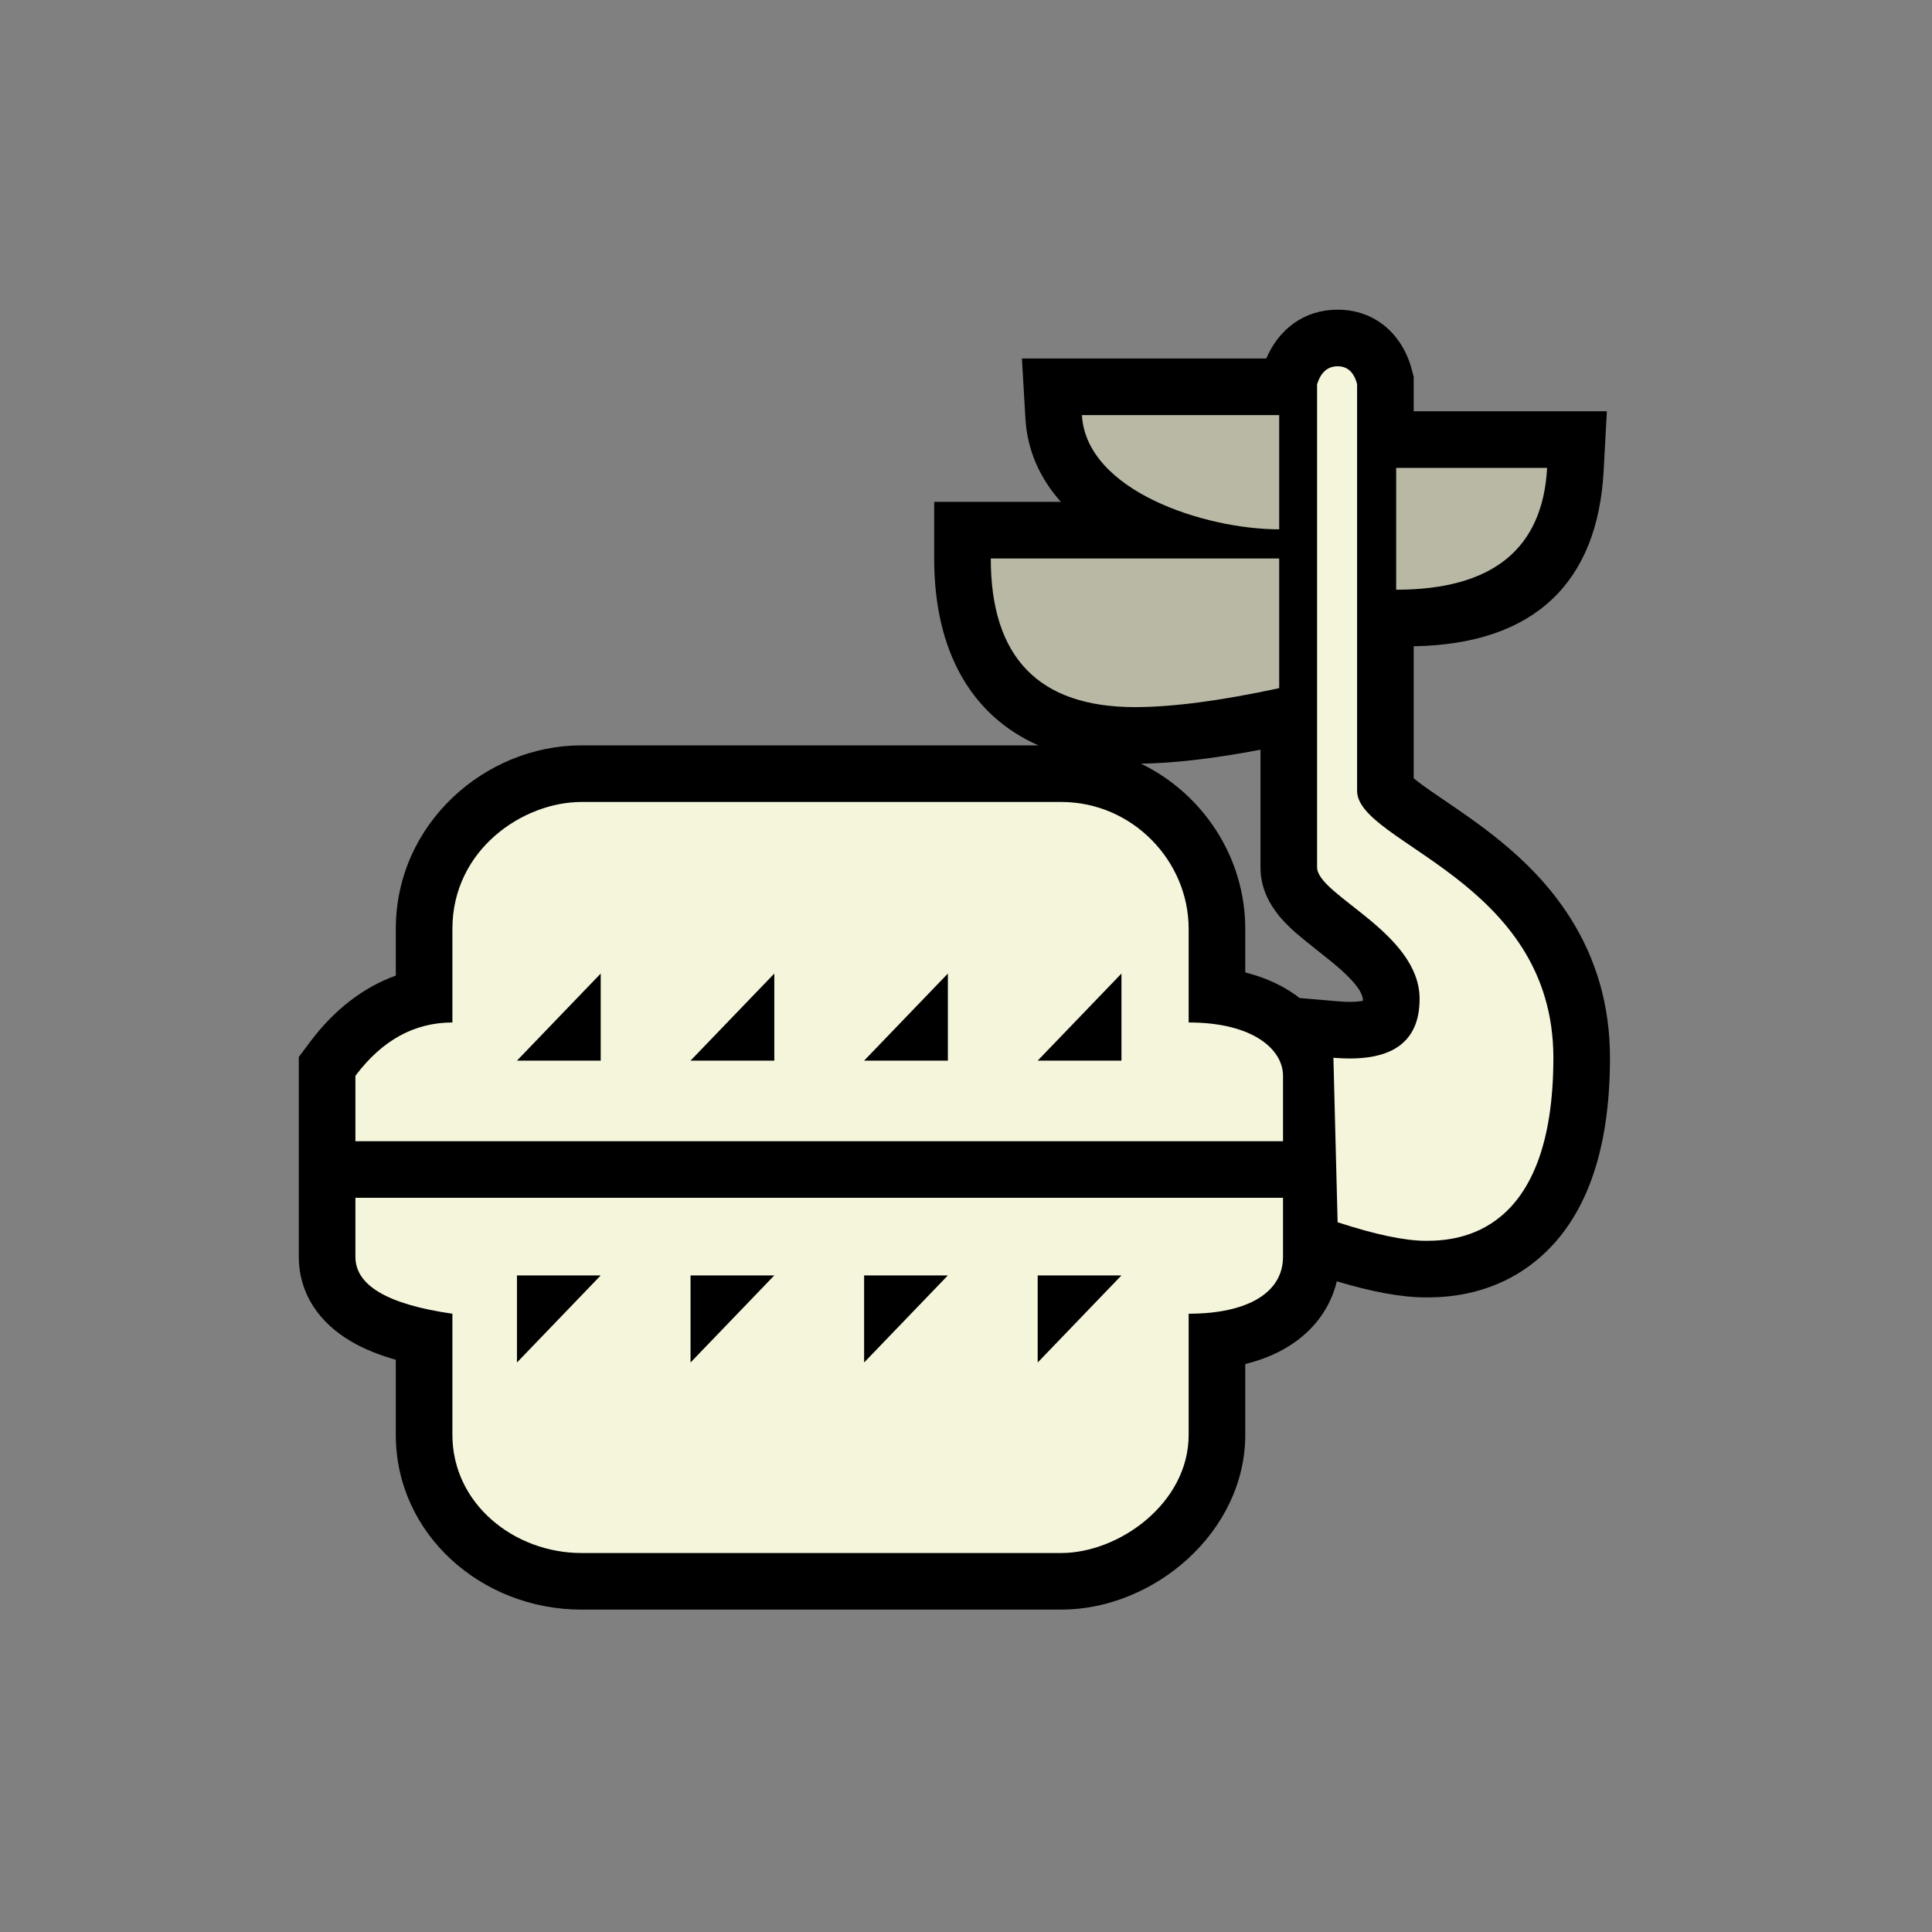 <?xml version="1.0" encoding="UTF-8"?>
<svg width="512px" height="512px" viewBox="0 0 512 512" version="1.1" xmlns="http://www.w3.org/2000/svg" xmlns:xlink="http://www.w3.org/1999/xlink">
    <rect x="0" y="0" width="512" height="512" fill="#808080" stroke="none"/>
    <!-- Generator: Sketch 53.2 (72643) - https://sketchapp.com -->
    <title>ic_items_seed_base</title>
    <desc>Created with Sketch.</desc>
    <g id="ic_items_seed_base" stroke="none" stroke-width="1" fill="none" fill-rule="evenodd">
        <path d="M354.481,82.069 C364.508,82.069 371.734,88.704 374.162,98.033 L374.645,99.891 L374.645,109 L425.838,109 L424.978,124.815 C423.371,154.354 406.669,170.726 374.645,171.265 L374.645,206.249 C375.834,207.24 377.326,208.343 379.493,209.846 C380.592,210.609 385.316,213.821 386.511,214.646 C389.662,216.821 392.273,218.705 394.831,220.683 C403.777,227.604 410.803,234.779 416.226,243.393 C423.019,254.182 426.66,266.455 426.66,280.314 C426.66,305.43 420.082,323.112 407.596,333.663 C402.382,338.069 396.516,340.894 390.277,342.426 C385.953,343.488 382.143,343.826 377.894,343.826 C371.422,343.826 363.648,342.375 354.266,339.562 C352.544,346.815 347.921,352.905 341.157,356.99 C337.856,358.984 334.12,360.471 330.007,361.484 L330.007,380.241 C330.007,406.008 305.794,426.564 281.25,426.564 L154.092,426.564 C127.625,426.564 104.892,406.61 104.892,380.241 L104.892,360.356 C100.349,359.066 96.407,357.46 93.027,355.478 C84.469,350.46 79.188,342.685 79.188,333.077 L79.188,280.102 L82.187,276.103 C88.532,267.641 96.191,261.683 104.892,258.542 L104.892,246.17 C104.892,218.239 128.596,197.531 154.092,197.531 L275.186,197.531 C257.352,189.66 247.565,172.496 247.565,148 L247.565,133 L281.145,133 C275.608,126.791 272.235,119.402 271.74,110.868 L270.82,95 L335.585,95 C338.856,87.272 345.594,82.069 354.481,82.069 Z M302.372,202.38 C318.708,210.306 330.007,227.08 330.007,246.17 L330.007,257.703 C334.531,258.851 338.591,260.569 342.109,262.853 C342.907,263.371 343.675,263.918 344.41,264.491 L354.649,265.368 C357.261,265.592 359.338,265.542 360.839,265.286 C360.967,265.264 361.087,265.242 361.2,265.218 C361.209,262.996 358.944,259.87 353.084,255.038 C352.409,254.482 345.316,248.906 343.369,247.188 C341.254,245.324 339.557,243.576 338.11,241.6 C335.615,238.194 334.044,234.374 334.044,229.832 L334.044,198.68 C321.818,201.004 311.288,202.247 302.372,202.38 Z" id="background" fill="#000000" fill-rule="nonzero"></path>
        <path d="M340.013,317.431 L340.013,333.077 C340.013,342.509 330.722,348.149 315.007,348.149 L315.007,380.241 C315.007,398.461 296.436,411.564 281.25,411.564 L154.092,411.564 C136.248,411.564 119.892,398.511 119.892,380.241 L119.892,348.149 C102.756,345.692 94.188,340.669 94.188,333.077 L94.188,317.431 L340.013,317.431 Z M229,338 L229,361.076 L251.197,338 L229,338 Z M275,338 L275,361.076 L297.197,338 L275,338 Z M137,338 L137,361.076 L159.197,338 L137,338 Z M183,338 L183,361.076 L205.197,338 L183,338 Z M340.013,302.431 L94.188,302.431 L94.188,285.101 C101.253,275.678 109.821,270.967 119.892,270.967 L119.892,246.17 C119.892,225.127 138.617,212.531 154.092,212.531 L281.25,212.531 C300.032,212.531 315.007,228.078 315.007,246.17 L315.007,270.967 C332.157,270.967 340.013,278.167 340.013,285.101 L340.013,302.431 Z M297.197,281.076 L297.197,258 L275,281.076 L297.197,281.076 Z M159.197,281.076 L159.197,258 L137,281.076 L159.197,281.076 Z M205.197,281.076 L205.197,258 L183,281.076 L205.197,281.076 Z M251.197,281.076 L251.197,258 L229,281.076 L251.197,281.076 Z M353.368,280.314 C368.595,281.619 376.209,276.418 376.209,264.713 C376.209,247.155 349.044,237.237 349.044,229.832 L349.044,101.81 C350.049,98.649 351.861,97.069 354.481,97.069 C357.102,97.069 358.823,98.649 359.645,101.81 L359.645,209.576 C359.645,223.546 411.66,233.285 411.66,280.314 C411.66,327.343 386.26,328.826 377.894,328.826 C372.317,328.826 364.512,327.187 354.481,323.91 L353.368,280.314 Z M339,148 L339,182.369 C323.432,185.718 310.693,187.392 300.782,187.392 C275.304,187.392 262.565,174.261 262.565,148 L339,148 Z M370,124 L410,124 C408.83,145.519 395.496,156.279 370,156.279 L370,124 Z M339,110 L339,140.279 C319.434,140.279 287.885,130.186 286.715,110 L339,110 Z" id="foreground" fill="#F5F5DC" fill-rule="nonzero"></path>
        <polygon id="alpha" fill-opacity="0.25" fill="#000000" fill-rule="nonzero" points="281.806 105.287 287.169 136.713 256 136.713 256 170.55 284.434 191.879 345.446 187.418 345.446 94.946 361.537 94.946 361.537 164.064 404.553 153.298 418.732 117.317 370.129 117.317 370.129 94.946 352.861 87.287 339.895 94.946 339.895 105.287"></polygon>
    </g>
</svg>
